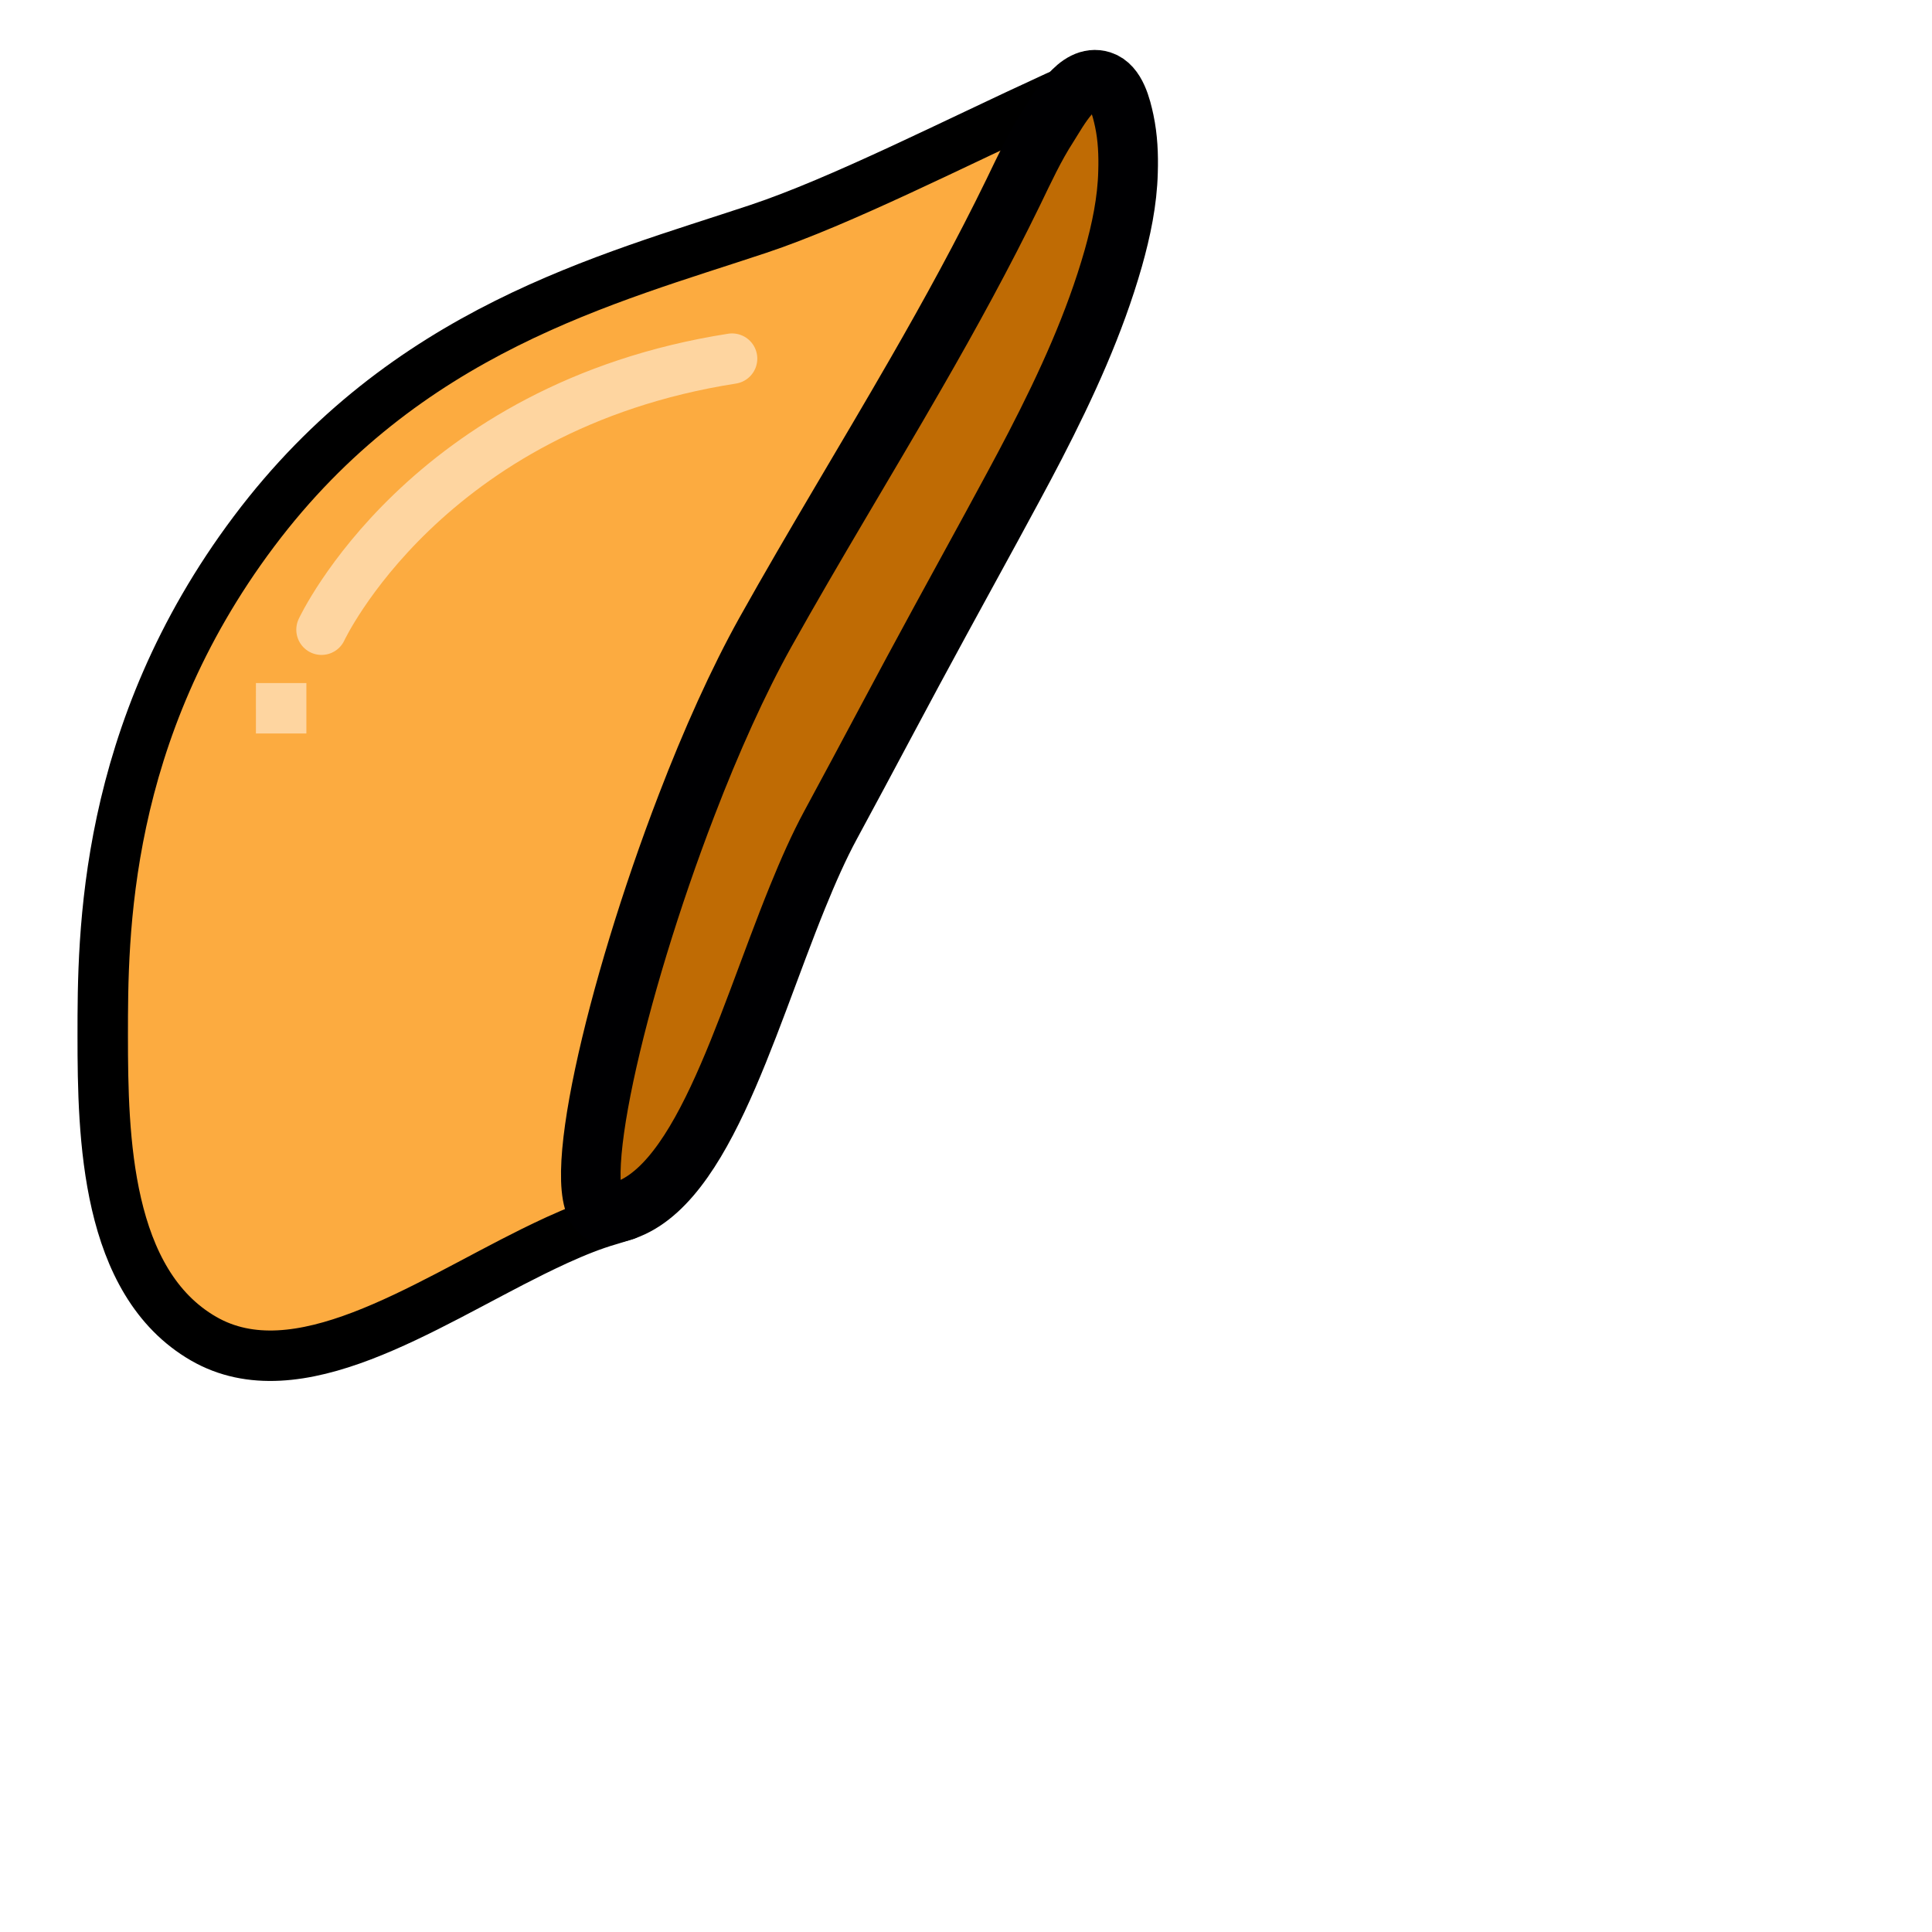 <svg width="1072" height="1072" viewBox="0 0 1072 1072" fill="none" xmlns="http://www.w3.org/2000/svg">
<path d="M605.8 44.8C599.2 47.7 592.5 50.7 585.7 53.8C529.2 79.7 466.7 111.7 420.8 127C336.8 155 224.9 183 140.9 294.9C56.9 406.8 57 518.8 57 574.8C57 630.8 58.7 711.5 113 742.8C164.9 772.7 234.4 724.8 295.6 694.5C300.1 692.3 304.6 690.1 309 688.1C319.1 683.5 328.8 679.6 338.2 676.9C341.2 676 344.1 675.1 347 674.2" fill="#FCAB40"/>
<path d="M605.8 44.8C599.2 47.7 592.5 50.7 585.7 53.8C529.2 79.7 466.7 111.7 420.8 127C336.8 155 224.9 183 140.9 294.9C56.9 406.8 57 518.8 57 574.8C57 630.8 58.7 711.5 113 742.8C164.9 772.7 234.4 724.8 295.6 694.5C300.1 692.3 304.6 690.1 309 688.1C319.1 683.5 328.8 679.6 338.2 676.9C341.2 676 344.1 675.1 347 674.2" stroke="black" stroke-width="27.99" stroke-miterlimit="10" stroke-linecap="round" stroke-linejoin="round"/>
<path d="M178.4 349.4C178.4 349.4 236 225.6 406.2 199" stroke="#FED5A0" stroke-width="27.99" stroke-miterlimit="10" stroke-linecap="round"/>
<path d="M625.9 95.4C625.5 111.7 622.1 127.8 617.7 143.4C607.4 179.5 591.7 213.7 574.4 247.2C566.6 262.3 558.4 277.2 550.3 292.2C540.8 309.5 531.4 326.9 521.9 344.2C501.3 381.9 481.4 419.9 460.9 457.7C454.4 469.7 448.4 483.3 442.5 497.8C412.8 570.9 388.1 665.3 340 673.3L335 673.7C314.2 667.1 341.2 550.1 381 446.7C394.5 411.5 409.6 377.9 424.7 350.8C451.7 302.5 480.7 255.2 508.3 207.2C527.3 174.2 545.6 140.8 562.3 106.5C568.3 94.1 574.1 81.5 581.6 69.9C587.3 61 597.8 40.6 611.1 44.8C619.3 47.4 622.2 59.6 623.8 67C625.8 76.4 626.2 86 625.9 95.4Z" fill="#BF6B04" stroke="#000002" stroke-width="33.05" stroke-miterlimit="10" stroke-linecap="round"/>
<path d="M156.005 393C156.005 393.001 156.005 393.001 156.005 393.002C156.005 393.003 156.004 393.003 156.004 393.004C156.003 393.004 156.003 393.005 156.002 393.005C156.001 393.005 156.001 393.005 156 393.005C155.999 393.005 155.999 393.005 155.998 393.005C155.997 393.005 155.997 393.004 155.996 393.004C155.996 393.003 155.995 393.003 155.995 393.002C155.995 393.001 155.995 393.001 155.995 393C155.995 392.999 155.995 392.999 155.995 392.998C155.995 392.997 155.996 392.997 155.996 392.996C155.997 392.996 155.997 392.995 155.998 392.995C155.999 392.995 155.999 392.995 156 392.995C156.001 392.995 156.001 392.995 156.002 392.995C156.003 392.995 156.003 392.996 156.004 392.996C156.004 392.997 156.005 392.997 156.005 392.998C156.005 392.999 156.005 392.999 156.005 393Z" fill="#FED5A0" stroke="#FED5A0" stroke-width="27.99" stroke-miterlimit="10" stroke-linecap="round"/>
</svg>
